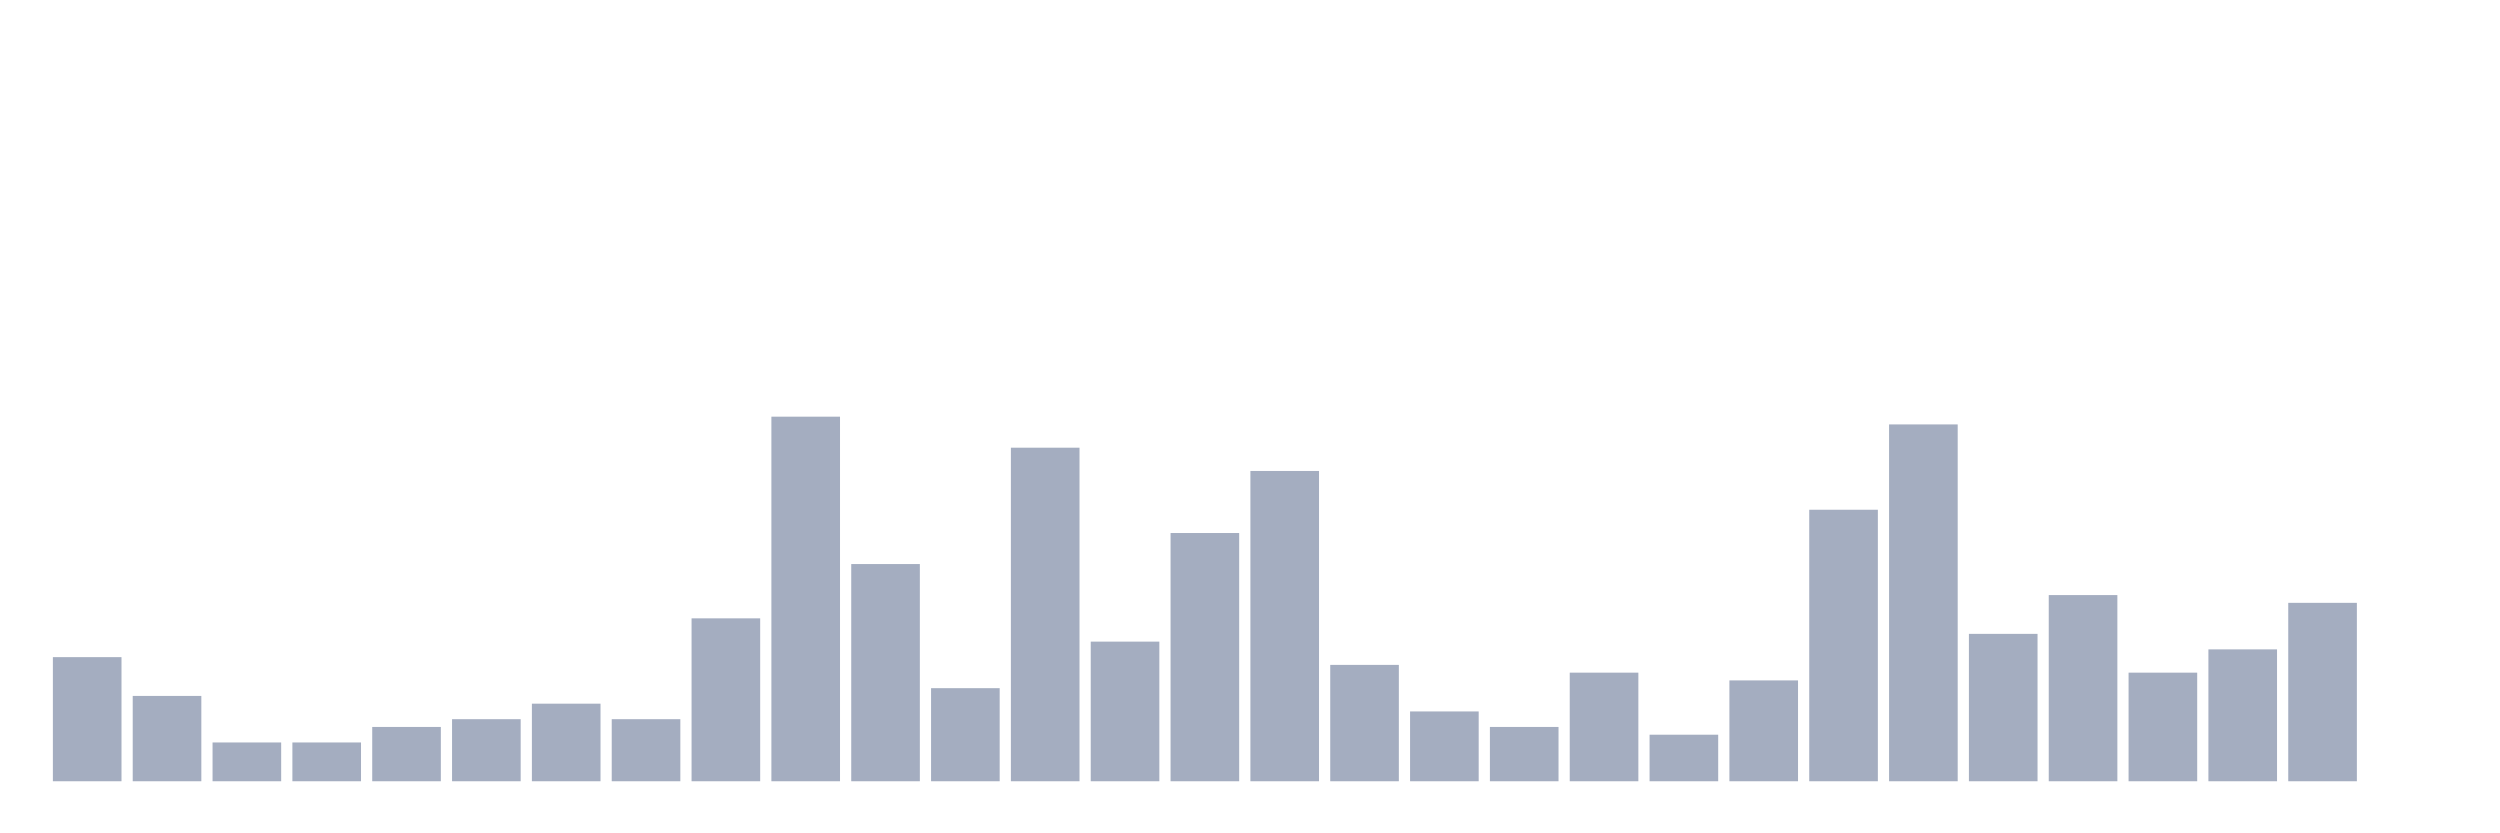 <svg xmlns="http://www.w3.org/2000/svg" viewBox="0 0 480 160"><g transform="translate(10,10)"><rect class="bar" x="0.153" width="13.175" y="116.17" height="23.83" fill="rgb(164,173,192)"></rect><rect class="bar" x="15.482" width="13.175" y="123.617" height="16.383" fill="rgb(164,173,192)"></rect><rect class="bar" x="30.81" width="13.175" y="132.553" height="7.447" fill="rgb(164,173,192)"></rect><rect class="bar" x="46.138" width="13.175" y="132.553" height="7.447" fill="rgb(164,173,192)"></rect><rect class="bar" x="61.466" width="13.175" y="129.574" height="10.426" fill="rgb(164,173,192)"></rect><rect class="bar" x="76.794" width="13.175" y="128.085" height="11.915" fill="rgb(164,173,192)"></rect><rect class="bar" x="92.123" width="13.175" y="125.106" height="14.894" fill="rgb(164,173,192)"></rect><rect class="bar" x="107.451" width="13.175" y="128.085" height="11.915" fill="rgb(164,173,192)"></rect><rect class="bar" x="122.779" width="13.175" y="108.723" height="31.277" fill="rgb(164,173,192)"></rect><rect class="bar" x="138.107" width="13.175" y="70" height="70" fill="rgb(164,173,192)"></rect><rect class="bar" x="153.436" width="13.175" y="98.298" height="41.702" fill="rgb(164,173,192)"></rect><rect class="bar" x="168.764" width="13.175" y="122.128" height="17.872" fill="rgb(164,173,192)"></rect><rect class="bar" x="184.092" width="13.175" y="75.957" height="64.043" fill="rgb(164,173,192)"></rect><rect class="bar" x="199.42" width="13.175" y="113.191" height="26.809" fill="rgb(164,173,192)"></rect><rect class="bar" x="214.748" width="13.175" y="92.34" height="47.66" fill="rgb(164,173,192)"></rect><rect class="bar" x="230.077" width="13.175" y="80.426" height="59.574" fill="rgb(164,173,192)"></rect><rect class="bar" x="245.405" width="13.175" y="117.66" height="22.34" fill="rgb(164,173,192)"></rect><rect class="bar" x="260.733" width="13.175" y="126.596" height="13.404" fill="rgb(164,173,192)"></rect><rect class="bar" x="276.061" width="13.175" y="129.574" height="10.426" fill="rgb(164,173,192)"></rect><rect class="bar" x="291.39" width="13.175" y="119.149" height="20.851" fill="rgb(164,173,192)"></rect><rect class="bar" x="306.718" width="13.175" y="131.064" height="8.936" fill="rgb(164,173,192)"></rect><rect class="bar" x="322.046" width="13.175" y="120.638" height="19.362" fill="rgb(164,173,192)"></rect><rect class="bar" x="337.374" width="13.175" y="87.872" height="52.128" fill="rgb(164,173,192)"></rect><rect class="bar" x="352.702" width="13.175" y="71.489" height="68.511" fill="rgb(164,173,192)"></rect><rect class="bar" x="368.031" width="13.175" y="111.702" height="28.298" fill="rgb(164,173,192)"></rect><rect class="bar" x="383.359" width="13.175" y="104.255" height="35.745" fill="rgb(164,173,192)"></rect><rect class="bar" x="398.687" width="13.175" y="119.149" height="20.851" fill="rgb(164,173,192)"></rect><rect class="bar" x="414.015" width="13.175" y="114.681" height="25.319" fill="rgb(164,173,192)"></rect><rect class="bar" x="429.344" width="13.175" y="105.745" height="34.255" fill="rgb(164,173,192)"></rect><rect class="bar" x="444.672" width="13.175" y="140" height="0" fill="rgb(164,173,192)"></rect></g></svg>